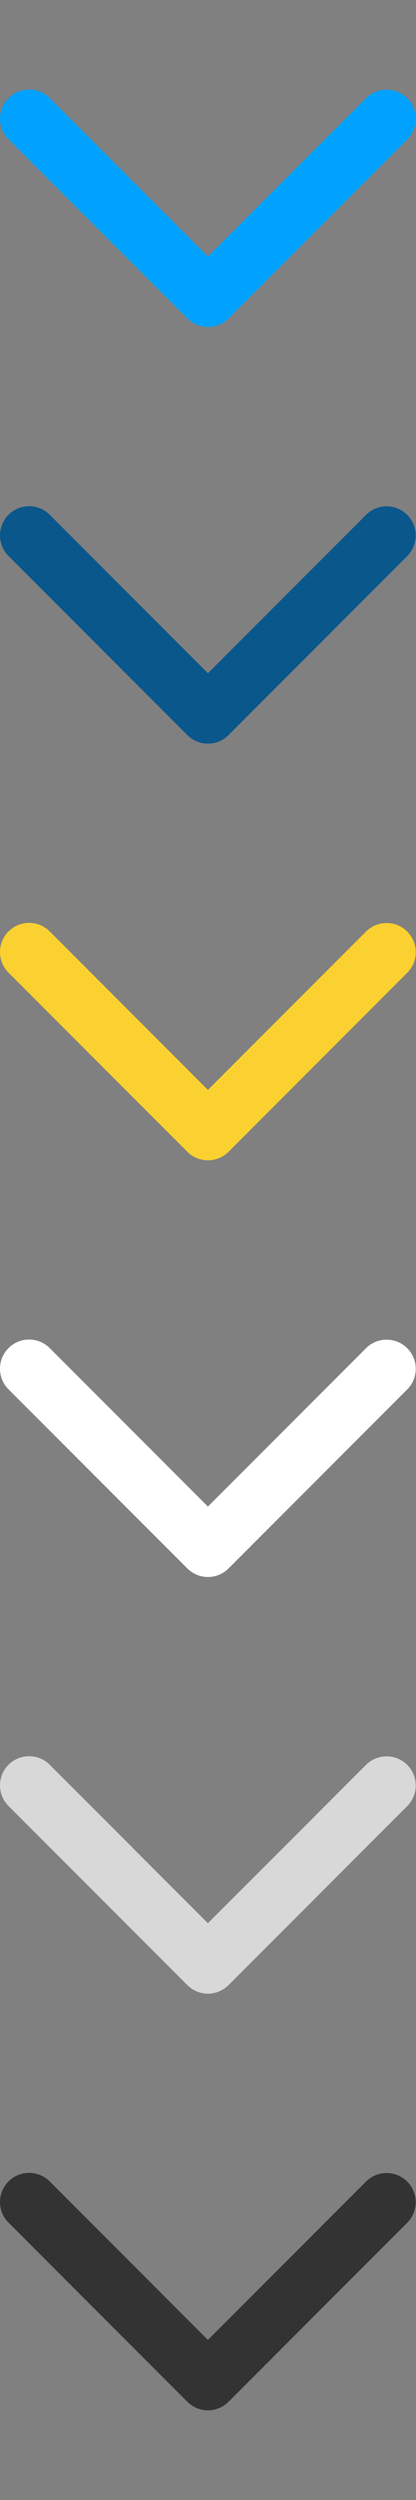 <svg xmlns="http://www.w3.org/2000/svg" width="300" height="1800">
  <rect width="100%" height="100%" fill="#808080" stroke="none"/>
  <svg width="300" height="300" viewBox="0 0 452 452">
    <path
      d="M225.92 354.7c-8.1 0-16.2-3.09-22.37-9.26L9.27 151.16a31.64 31.64 0 1144.75-44.75l171.9 171.91 171.9-171.9a31.64 31.64 0 0144.75 44.74L248.3 345.45a31.55 31.55 0 01-22.37 9.26z"
      fill="#00a1ff" />
  </svg>
  <svg width="300" height="300" viewBox="0 0 452 452" y="300">
    <path
      d="M225.92 354.7c-8.1 0-16.2-3.09-22.37-9.26L9.27 151.16a31.64 31.64 0 1144.75-44.75l171.9 171.91 171.9-171.9a31.64 31.64 0 0144.75 44.74L248.3 345.45a31.55 31.55 0 01-22.37 9.26z"
      fill="#0A578C" />
  </svg>
  <svg width="300" height="300" viewBox="0 0 452 452" y="600">
    <path
      d="M225.92 354.7c-8.1 0-16.2-3.09-22.37-9.26L9.27 151.16a31.64 31.64 0 1144.75-44.75l171.9 171.91 171.9-171.9a31.64 31.64 0 0144.75 44.74L248.3 345.45a31.55 31.55 0 01-22.37 9.26z"
      fill="#FAD130" />
  </svg>
  <svg width="300" height="300" viewBox="0 0 452 452" y="900">
    <path
      d="M225.92 354.7c-8.1 0-16.2-3.09-22.37-9.26L9.27 151.16a31.64 31.64 0 1144.75-44.75l171.9 171.91 171.9-171.9a31.64 31.64 0 0144.75 44.74L248.3 345.45a31.55 31.55 0 01-22.37 9.26z"
      fill="#fff" />
  </svg>
  <svg width="300" height="300" viewBox="0 0 452 452" y="1200">
    <path
      d="M225.92 354.7c-8.1 0-16.2-3.09-22.37-9.26L9.27 151.16a31.64 31.64 0 1144.75-44.75l171.9 171.91 171.9-171.9a31.64 31.64 0 0144.75 44.74L248.3 345.45a31.55 31.55 0 01-22.37 9.26z"
      fill="#D8D8D8" />
  </svg>
  <svg width="300" height="300" viewBox="0 0 452 452" y="1500">
    <path
      d="M225.92 354.7c-8.1 0-16.2-3.09-22.37-9.26L9.27 151.16a31.64 31.64 0 1144.75-44.75l171.9 171.91 171.9-171.9a31.64 31.64 0 0144.75 44.74L248.3 345.45a31.55 31.55 0 01-22.37 9.26z"
      fill="#333" />
  </svg>
</svg>